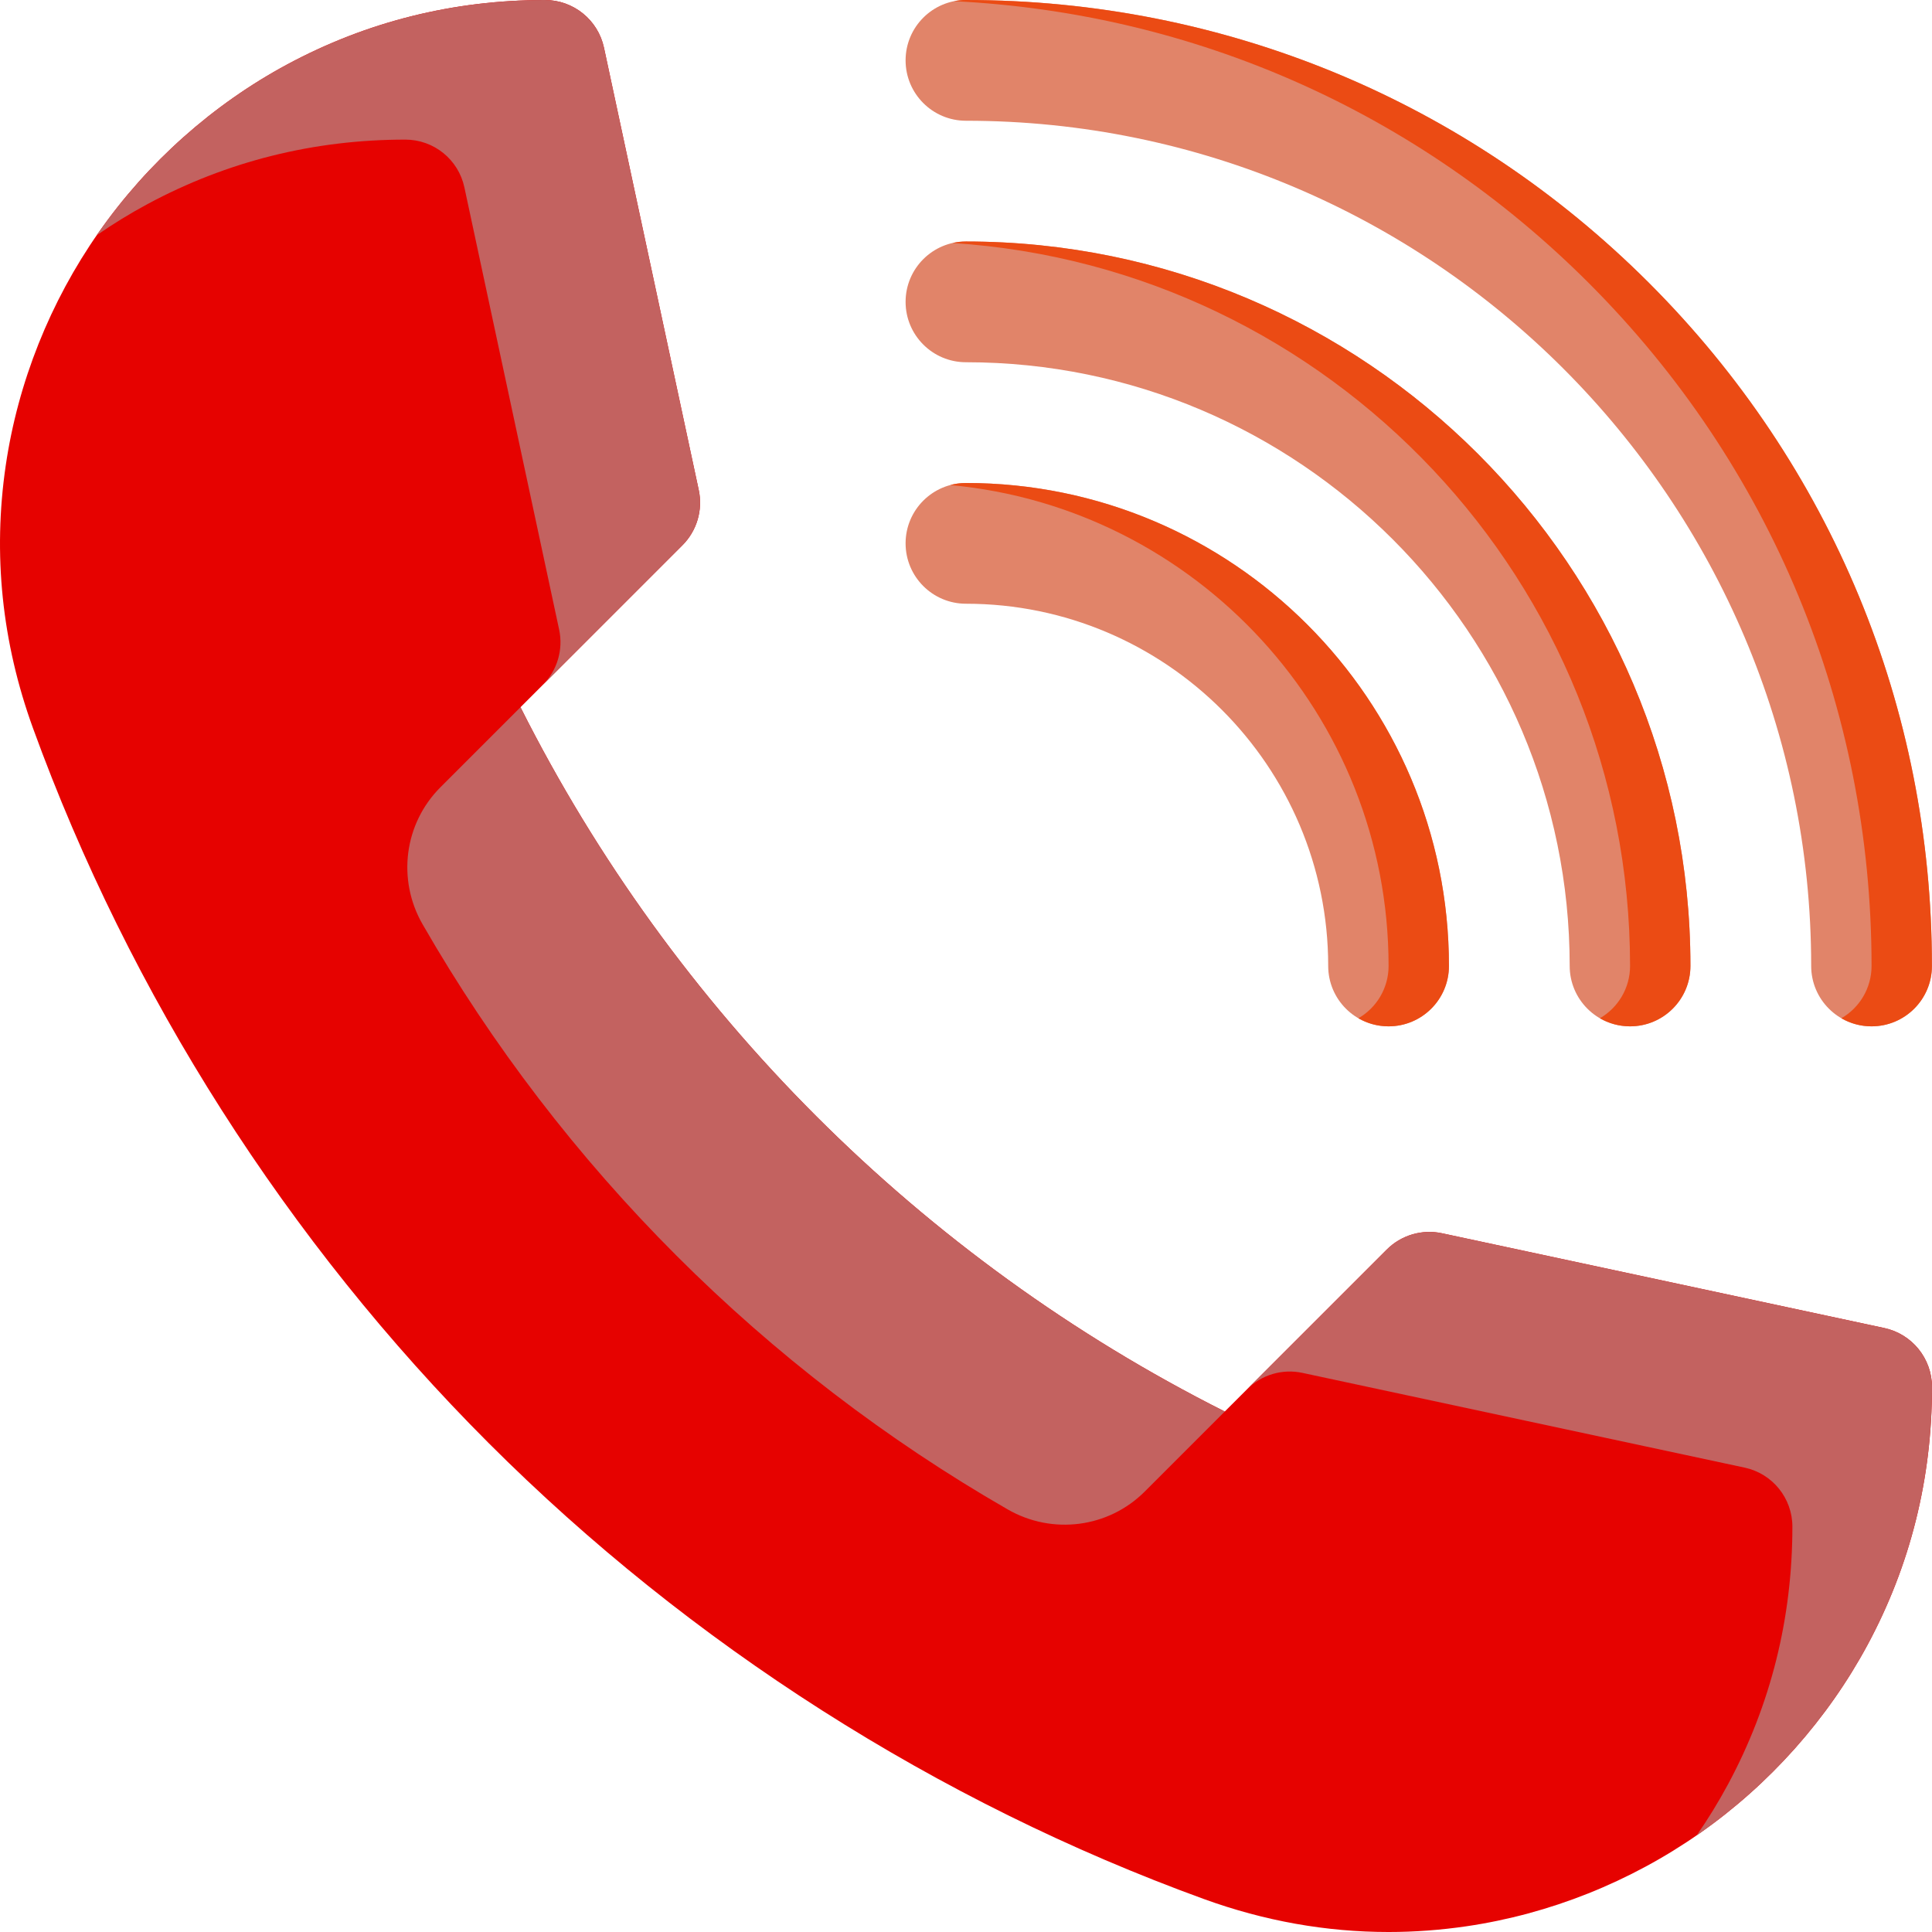 <?xml version="1.0"?>
<svg xmlns="http://www.w3.org/2000/svg" xmlns:xlink="http://www.w3.org/1999/xlink" xmlns:svgjs="http://svgjs.com/svgjs" version="1.1" width="512" height="512" x="0" y="0" viewBox="0 0 512.02 512.02" style="enable-background:new 0 0 512 512" xml:space="preserve" class=""><g><g xmlns="http://www.w3.org/2000/svg"><g fill="#f79caf"><path d="m496 272c-8.836 0-16-7.164-16-16 0-123.514-100.486-224-224-224-8.836 0-16-7.164-16-16s7.164-16 16-16c68.381 0 132.668 26.628 181.02 74.98s74.98 112.639 74.98 181.02c0 8.836-7.164 16-16 16z" fill="#e18469" data-original="#f79caf" style="" class=""/><path d="m432 272c-8.836 0-16-7.164-16-16 0-88.224-71.776-160-160-160-8.836 0-16-7.164-16-16s7.164-16 16-16c105.869 0 192 86.131 192 192 0 8.836-7.164 16-16 16z" fill="#e18469" data-original="#f79caf" style="" class=""/><path d="m368 272c-8.836 0-16-7.164-16-16 0-52.935-43.065-96-96-96-8.836 0-16-7.164-16-16s7.164-16 16-16c70.58 0 128 57.42 128 128 0 8.836-7.164 16-16 16z" fill="#e18469" data-original="#f79caf" style="" class=""/></g><path d="m512 256c0 8.84-7.16 16-16 16-2.92 0-5.65-.78-8-2.14 4.78-2.76 8-7.94 8-13.86 0-68.38-26.63-132.67-74.98-181.02-45.32-45.32-104.64-71.56-168.21-74.67 1.03-.2 2.1-.31 3.19-.31 68.38 0 132.67 26.63 181.02 74.98s74.98 112.64 74.98 181.02z" fill="#eb4b14" data-original="#e3889b" style="" class=""/><path d="m448 256c0 8.84-7.16 16-16 16-2.92 0-5.65-.78-8-2.14 4.78-2.76 8-7.94 8-13.86 0-101.69-79.47-185.17-179.57-191.6 1.15-.26 2.34-.4 3.57-.4 105.87 0 192 86.13 192 192z" fill="#eb4b14" data-original="#e3889b" style="" class=""/><path d="m384 256c0 8.84-7.16 16-16 16-2.92 0-5.65-.78-8-2.14 4.78-2.76 8-7.94 8-13.86 0-66.59-51.11-121.46-116.16-127.45 1.33-.36 2.72-.55 4.16-.55 70.58 0 128 57.42 128 128z" fill="#eb4b14" data-original="#e3889b" style="" class=""/><path d="m512.02 367.6c0 24.25-5.74 47.22-17.05 68.26-10.62 19.74-26 37.02-44.5 49.98-18.42 12.91-39.8 21.43-61.81 24.66-6.9 1.01-13.8 1.52-20.67 1.52-16.53 0-32.92-2.92-48.94-8.74-70.6-25.65-136.13-67.42-189.51-120.8s-95.15-118.91-120.8-189.51c-8.24-22.68-10.67-46.1-7.22-69.61 3.23-22.01 11.75-43.39 24.66-61.81 12.96-18.5 30.24-33.88 49.98-44.5 21.04-11.31 44.01-17.05 68.26-17.05 7.55 0 14.07 5.27 15.65 12.65l25.11 117.2c1.14 5.3-.49 10.83-4.33 14.66l-42.91 42.92c40.48 80.48 106.17 146.17 186.65 186.65l42.92-42.91c3.83-3.84 9.36-5.47 14.66-4.33l117.2 25.11c7.38 1.58 12.65 8.1 12.65 15.65z" fill="#e60200" data-original="#acebe2" style="" class=""/><path d="m107.42 37c-24.25 0-47.22 5.74-68.26 17.05-4.65 2.5-9.17 5.27-13.52 8.29.17-.27.36-.53.54-.79 12.96-18.5 30.24-33.88 49.98-44.5 21.04-11.31 44.01-17.05 68.26-17.05 7.55 0 14.07 5.27 15.65 12.65l25.11 117.2c1.14 5.3-.49 10.83-4.33 14.66l-37 37c3.84-3.83 5.47-9.36 4.33-14.66l-25.11-117.2c-1.58-7.38-8.1-12.65-15.65-12.65z" fill="#c36260" data-original="#98d7ce" style="" class=""/><path d="m324.59 374.08-21.225 21.225c-9.624 9.624-24.492 11.512-36.292 4.727-64.399-37.025-118.06-90.687-155.086-155.086-6.784-11.8-4.897-26.668 4.727-36.292l21.225-21.225c40.481 80.481 106.171 146.171 186.651 186.651z" fill="#c36260" data-original="#98d7ce" style="" class=""/><path d="m512.02 367.6c0 24.25-5.74 47.22-17.05 68.26-10.62 19.74-26 37.02-44.5 49.98-.26.18-.52.37-.79.54 3.02-4.35 5.79-8.87 8.29-13.52 11.31-21.04 17.05-44.01 17.05-68.26 0-7.55-5.27-14.07-12.65-15.65l-117.2-25.11c-5.3-1.14-10.83.49-14.66 4.33l37-37c3.83-3.84 9.36-5.47 14.66-4.33l117.2 25.11c7.38 1.58 12.65 8.1 12.65 15.65z" fill="#c36260" data-original="#98d7ce" style="" class=""/></g></g></svg>
